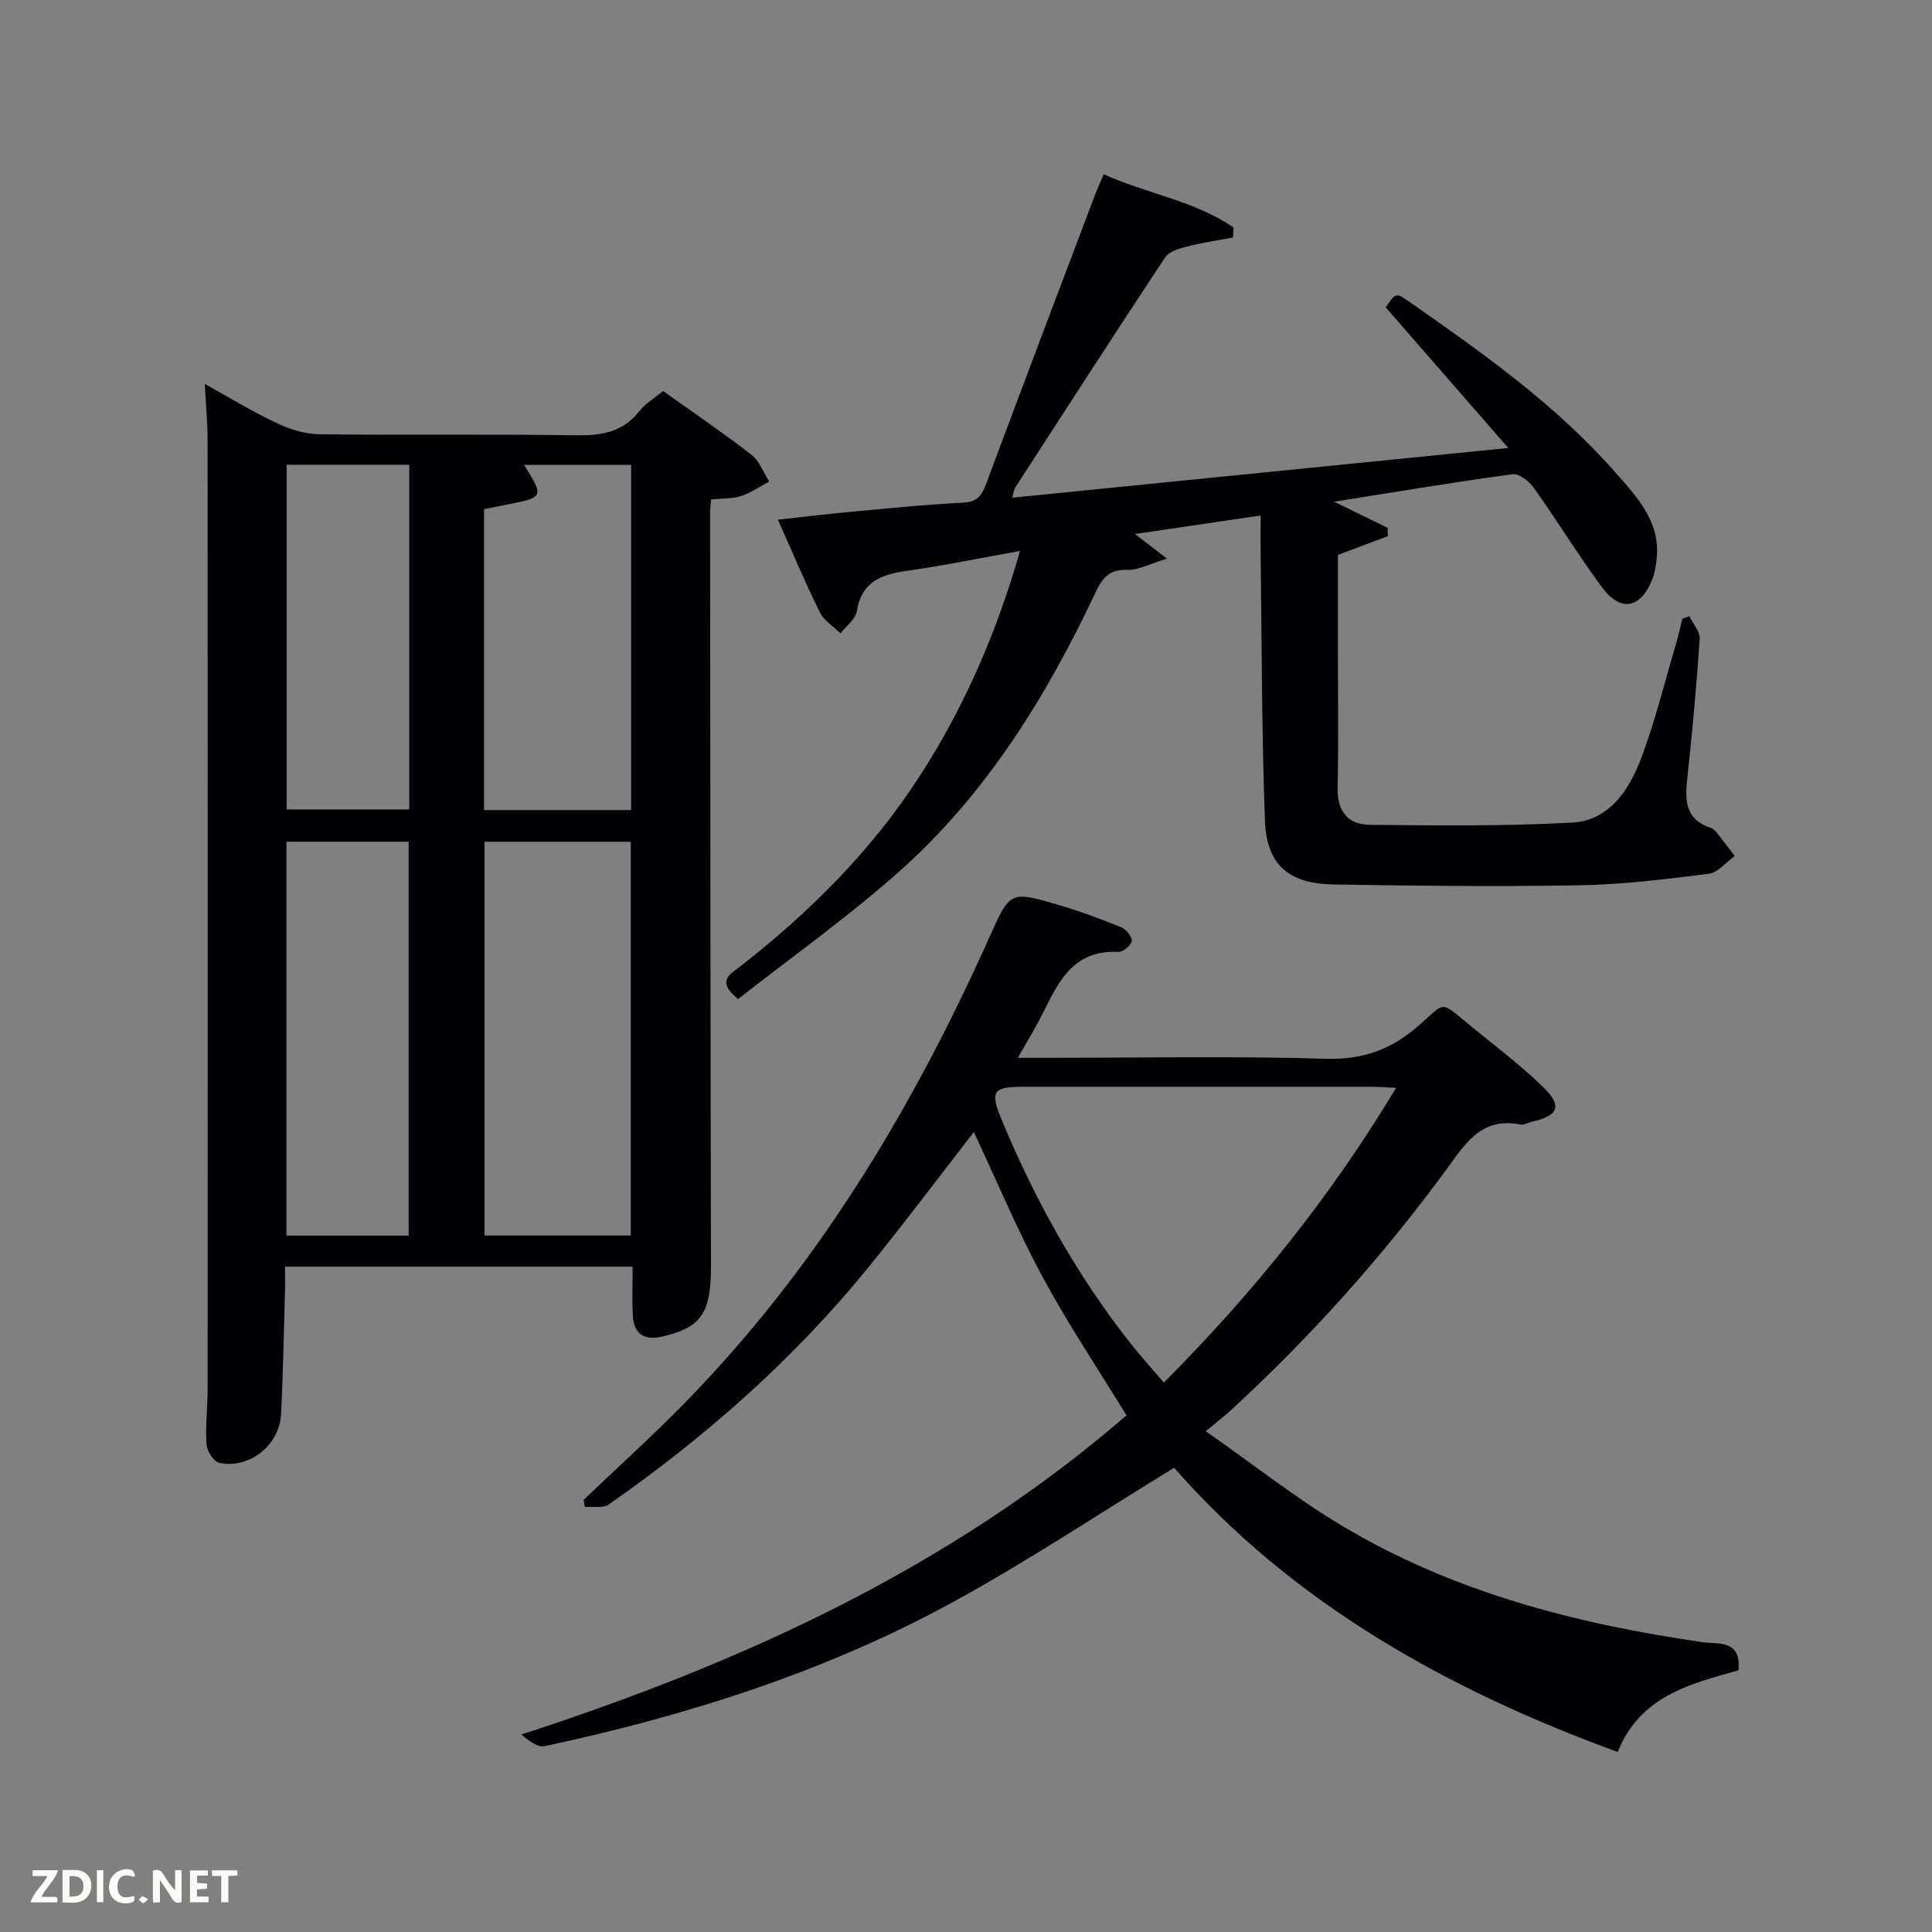 <svg enable-background="new 0 0 400 400" viewBox="0 0 400 400" xmlns="http://www.w3.org/2000/svg"><rect x="0" y="0" width="400" height="400" fill="#808080" stroke="none"/><path d="m147.23 103.4c-.11 1.22-.21 1.88-.21 2.53.04 51.97.06 103.93.18 155.9.02 9.98-1.85 12.98-10.09 14.89-3.75.87-5.89-.55-6.09-4.37-.18-3.28-.04-6.58-.04-10.1-24.03 0-47.62 0-71.97 0 0 1.71.04 3.46-.01 5.21-.25 8.47-.37 16.95-.82 25.42-.34 6.38-6.66 11.33-12.81 9.98-1.14-.25-2.53-2.47-2.62-3.86-.25-3.8.24-7.64.24-11.47.02-65.46.03-130.92-.01-196.37 0-3.63-.35-7.26-.58-11.67 5.1 2.82 9.83 5.72 14.81 8.07 2.74 1.29 5.91 2.32 8.9 2.35 17.65.22 35.31-.06 52.96.21 5.29.08 9.78-.53 13.26-4.95 1.3-1.65 3.24-2.79 4.96-4.22 6.23 4.45 12.41 8.65 18.31 13.22 1.65 1.28 2.46 3.65 3.66 5.52-1.94 1.03-3.8 2.35-5.86 3.02-1.83.57-3.88.46-6.17.69zm-16.64 152.4c0-27.58 0-54.62 0-81.52-10.34 0-20.26 0-30.27 0v81.52zm-30.37-88.08h30.45c0-23.99 0-47.71 0-71.47-7.56 0-14.79 0-22.17 0 4.16 6.65 4.11 6.74-3.58 8.22-1.57.3-3.13.63-4.7.95zm-15.61 88.1c0-27.57 0-54.6 0-81.55-8.66 0-16.92 0-25.3 0v81.55zm-25.25-159.6v71.37h25.38c0-23.99 0-47.57 0-71.37-8.53 0-16.79 0-25.38 0z" fill="#010104"/><path d="m359.94 345.82c-10.24 2.85-20.41 5.41-25.01 16.91-35.47-12.94-67.4-30.94-91.84-58.85-15.48 9.47-30.16 19.25-45.57 27.69-26.54 14.55-55.19 23.61-84.71 29.95-1.46.31-3.29-1.06-4.86-2.41 45.92-14.92 88.82-34.56 125.28-66.07-5.95-9.72-12.15-18.96-17.4-28.71-5.24-9.73-9.53-19.98-14.2-29.95-7.23 9.29-14.39 18.85-21.91 28.1-15.44 18.99-33.66 35.01-53.67 49-1.19.84-3.29.38-4.96.53-.09-.49-.17-.99-.26-1.48 6.83-6.52 13.84-12.86 20.46-19.58 27.57-27.99 47.47-61.06 63.45-96.67 4.38-9.77 4.29-9.9 14.33-6.95 4.44 1.3 8.8 2.92 13.08 4.66 1.01.41 2.27 1.98 2.16 2.86s-1.82 2.28-2.77 2.23c-10.24-.49-12.88 7.51-16.54 14.44-1.16 2.2-2.46 4.32-4.27 7.49h5.75c19.33 0 38.67-.38 57.98.19 7.53.22 13.35-1.78 18.93-6.58 6.17-5.32 4.43-5.66 11.24-.09 5.02 4.11 10.24 8.03 14.87 12.54 4.04 3.93 3.18 5.9-2.33 7.18-.81.19-1.67.72-2.41.57-8.22-1.64-11.54 4.22-15.51 9.61-13.26 18.01-28.13 34.62-44.63 49.74-1.21 1.11-2.53 2.11-4.98 4.14 9.89 6.93 18.61 13.83 28.07 19.5 23.01 13.8 48.49 20.38 74.81 24.19 3.25.45 8.02-.6 7.42 5.82zm-70.89-120.59c-2.11-.1-3.54-.22-4.97-.22-24.13-.01-48.26-.01-72.38 0-6.1 0-6.76.93-4.35 6.74 6.84 16.5 15.43 32.01 26.48 46.09 2.21 2.82 4.63 5.47 7.13 8.41 18.59-18.66 34.53-38.47 48.09-61.02z" fill="#010104"/><path d="m261 106.73c-8.85 1.3-17.02 2.5-26.01 3.83 2.09 1.61 3.65 2.81 6.6 5.09-3.54 1.08-5.87 2.41-8.14 2.33-3.64-.13-5.13 1.49-6.57 4.54-10.21 21.69-22.71 41.94-40.78 57.98-10.64 9.45-22.32 17.73-33.28 26.34-4.51-3.66-1.8-5.03.12-6.51 14.57-11.32 27.51-24.18 37.55-39.76 9.15-14.19 15.82-29.49 20.69-46.5-8.16 1.46-15.72 3.03-23.35 4.1-5.31.75-9.43 2.2-10.43 8.35-.27 1.67-2.2 3.08-3.37 4.61-1.46-1.43-3.44-2.61-4.29-4.35-3-6.06-5.61-12.31-8.68-19.18 5.37-.59 9.89-1.15 14.43-1.57 7.95-.73 15.89-1.57 23.85-1.95 2.95-.14 3.91-1.44 4.81-3.86 7.37-19.76 14.84-39.48 22.3-59.2.58-1.53 1.26-3.03 2.05-4.94 8.99 4.05 18.81 5.47 26.86 11.01-.02.69-.04 1.39-.07 2.08-3.21.61-6.46 1.08-9.62 1.89-1.59.41-3.64 1.02-4.44 2.22-10.46 15.82-20.74 31.75-31.05 47.67-.25.38-.28.91-.61 2.09 33.94-3.4 67.5-6.76 102.7-10.29-9.02-10.35-17.15-19.69-25.36-29.1 2-2.98 2.09-3.11 4.59-1.36 15.31 10.67 30.58 21.44 42.99 35.57 4.34 4.93 9.13 9.94 8.54 17.38-.13 1.63-.4 3.33-1 4.84-2.39 5.93-6.54 6.68-10.34 1.53-4.93-6.69-9.28-13.8-14.1-20.57-.98-1.37-3.09-3.05-4.44-2.86-11.99 1.62-23.92 3.63-36.95 5.69 4.41 2.15 7.75 3.78 11.09 5.41.01.58.02 1.15.04 1.73-3.23 1.21-6.45 2.43-10.33 3.88v18.77c0 9.83.15 19.67-.06 29.5-.1 4.83 2.18 7.56 6.6 7.61 13.99.14 28.01.3 41.96-.46 7.65-.42 11.77-6.72 14.25-13.23 2.88-7.57 4.8-15.51 7.11-23.29.56-1.88.98-3.8 1.47-5.7.48-.17.95-.33 1.43-.5.75 1.55 2.23 3.15 2.14 4.64-.62 9.44-1.48 18.87-2.5 28.28-.51 4.68-.86 9.01 4.78 10.88.45.15.88.53 1.18.91 1.3 1.62 2.54 3.29 3.8 4.93-1.79 1.28-3.47 3.43-5.4 3.68-8.87 1.12-17.81 2.22-26.74 2.38-16.96.3-33.92.11-50.88-.17-9.32-.15-13.9-4.06-14.24-13.14-.68-18.13-.65-36.28-.89-54.43-.04-2.65-.01-5.3-.01-8.82z" fill="#010104"/><g fill="#fbfcfa"><path d="m37.59 393.81c-.92.31-1.52.05-2-.78-.7-1.2-1.52-2.34-2.47-3.78v4.59c-.55.03-.95.05-1.41.07-.03-.37-.06-.64-.06-.91 0-1.91 0-3.81 0-5.7 1.13-.41 1.77-.03 2.29.91.62 1.11 1.38 2.14 2.31 3.19v-4.2h1.35v6.61z"/><path d="m12.94 393.88v-6.75c1.9.19 3.93-.54 5.37 1.29.8 1.01.78 2.88.03 3.97-1.37 1.97-3.4 1.51-5.4 1.49m1.45-1.22c2.04.12 2.92-.58 2.89-2.21-.03-1.51-.98-2.19-2.89-2z"/><path d="m11.81 393.87h-5.49c.68-2.18 2.47-3.48 3.51-5.45h-3.08v-1.21h5.29c-.71 2.13-2.44 3.48-3.47 5.51.86 0 1.63.04 2.39-.01.79-.05 1.14.21.85 1.16"/><path d="m39.33 393.86v-6.61h3.7v1.07h-2.22v1.52c.68.04 1.34.09 2.07.13v1.07c-.72.05-1.38.09-2.1.14v1.48h2.4v1.19h-3.85z"/><path d="m27.71 388.56c-1.15-.3-2.46-.61-3.1.64-.37.73-.41 1.93-.06 2.67.63 1.35 1.99.93 3.17.68.35.94-.01 1.32-.93 1.46-1.62.25-3.05-.27-3.76-1.48-.72-1.24-.6-3.03.31-4.17.88-1.11 2.71-1.7 4-1.16.32.13.44.74.65 1.12-.1.08-.19.16-.28.24"/><path d="m49.15 387.24v1.07c-.59.02-1.17.05-1.87.08v5.44h-1.48v-5.44h-1.85c-.05-.4-.08-.73-.13-1.15z"/><path d="m20.06 387.21h1.33v6.62h-1.33z"/><path d="m30.68 393.25c-.49.38-.8.79-1.05.76-.32-.05-.6-.45-.9-.7.26-.24.51-.64.8-.67.29-.04.62.3 1.15.61"/></g></svg>
